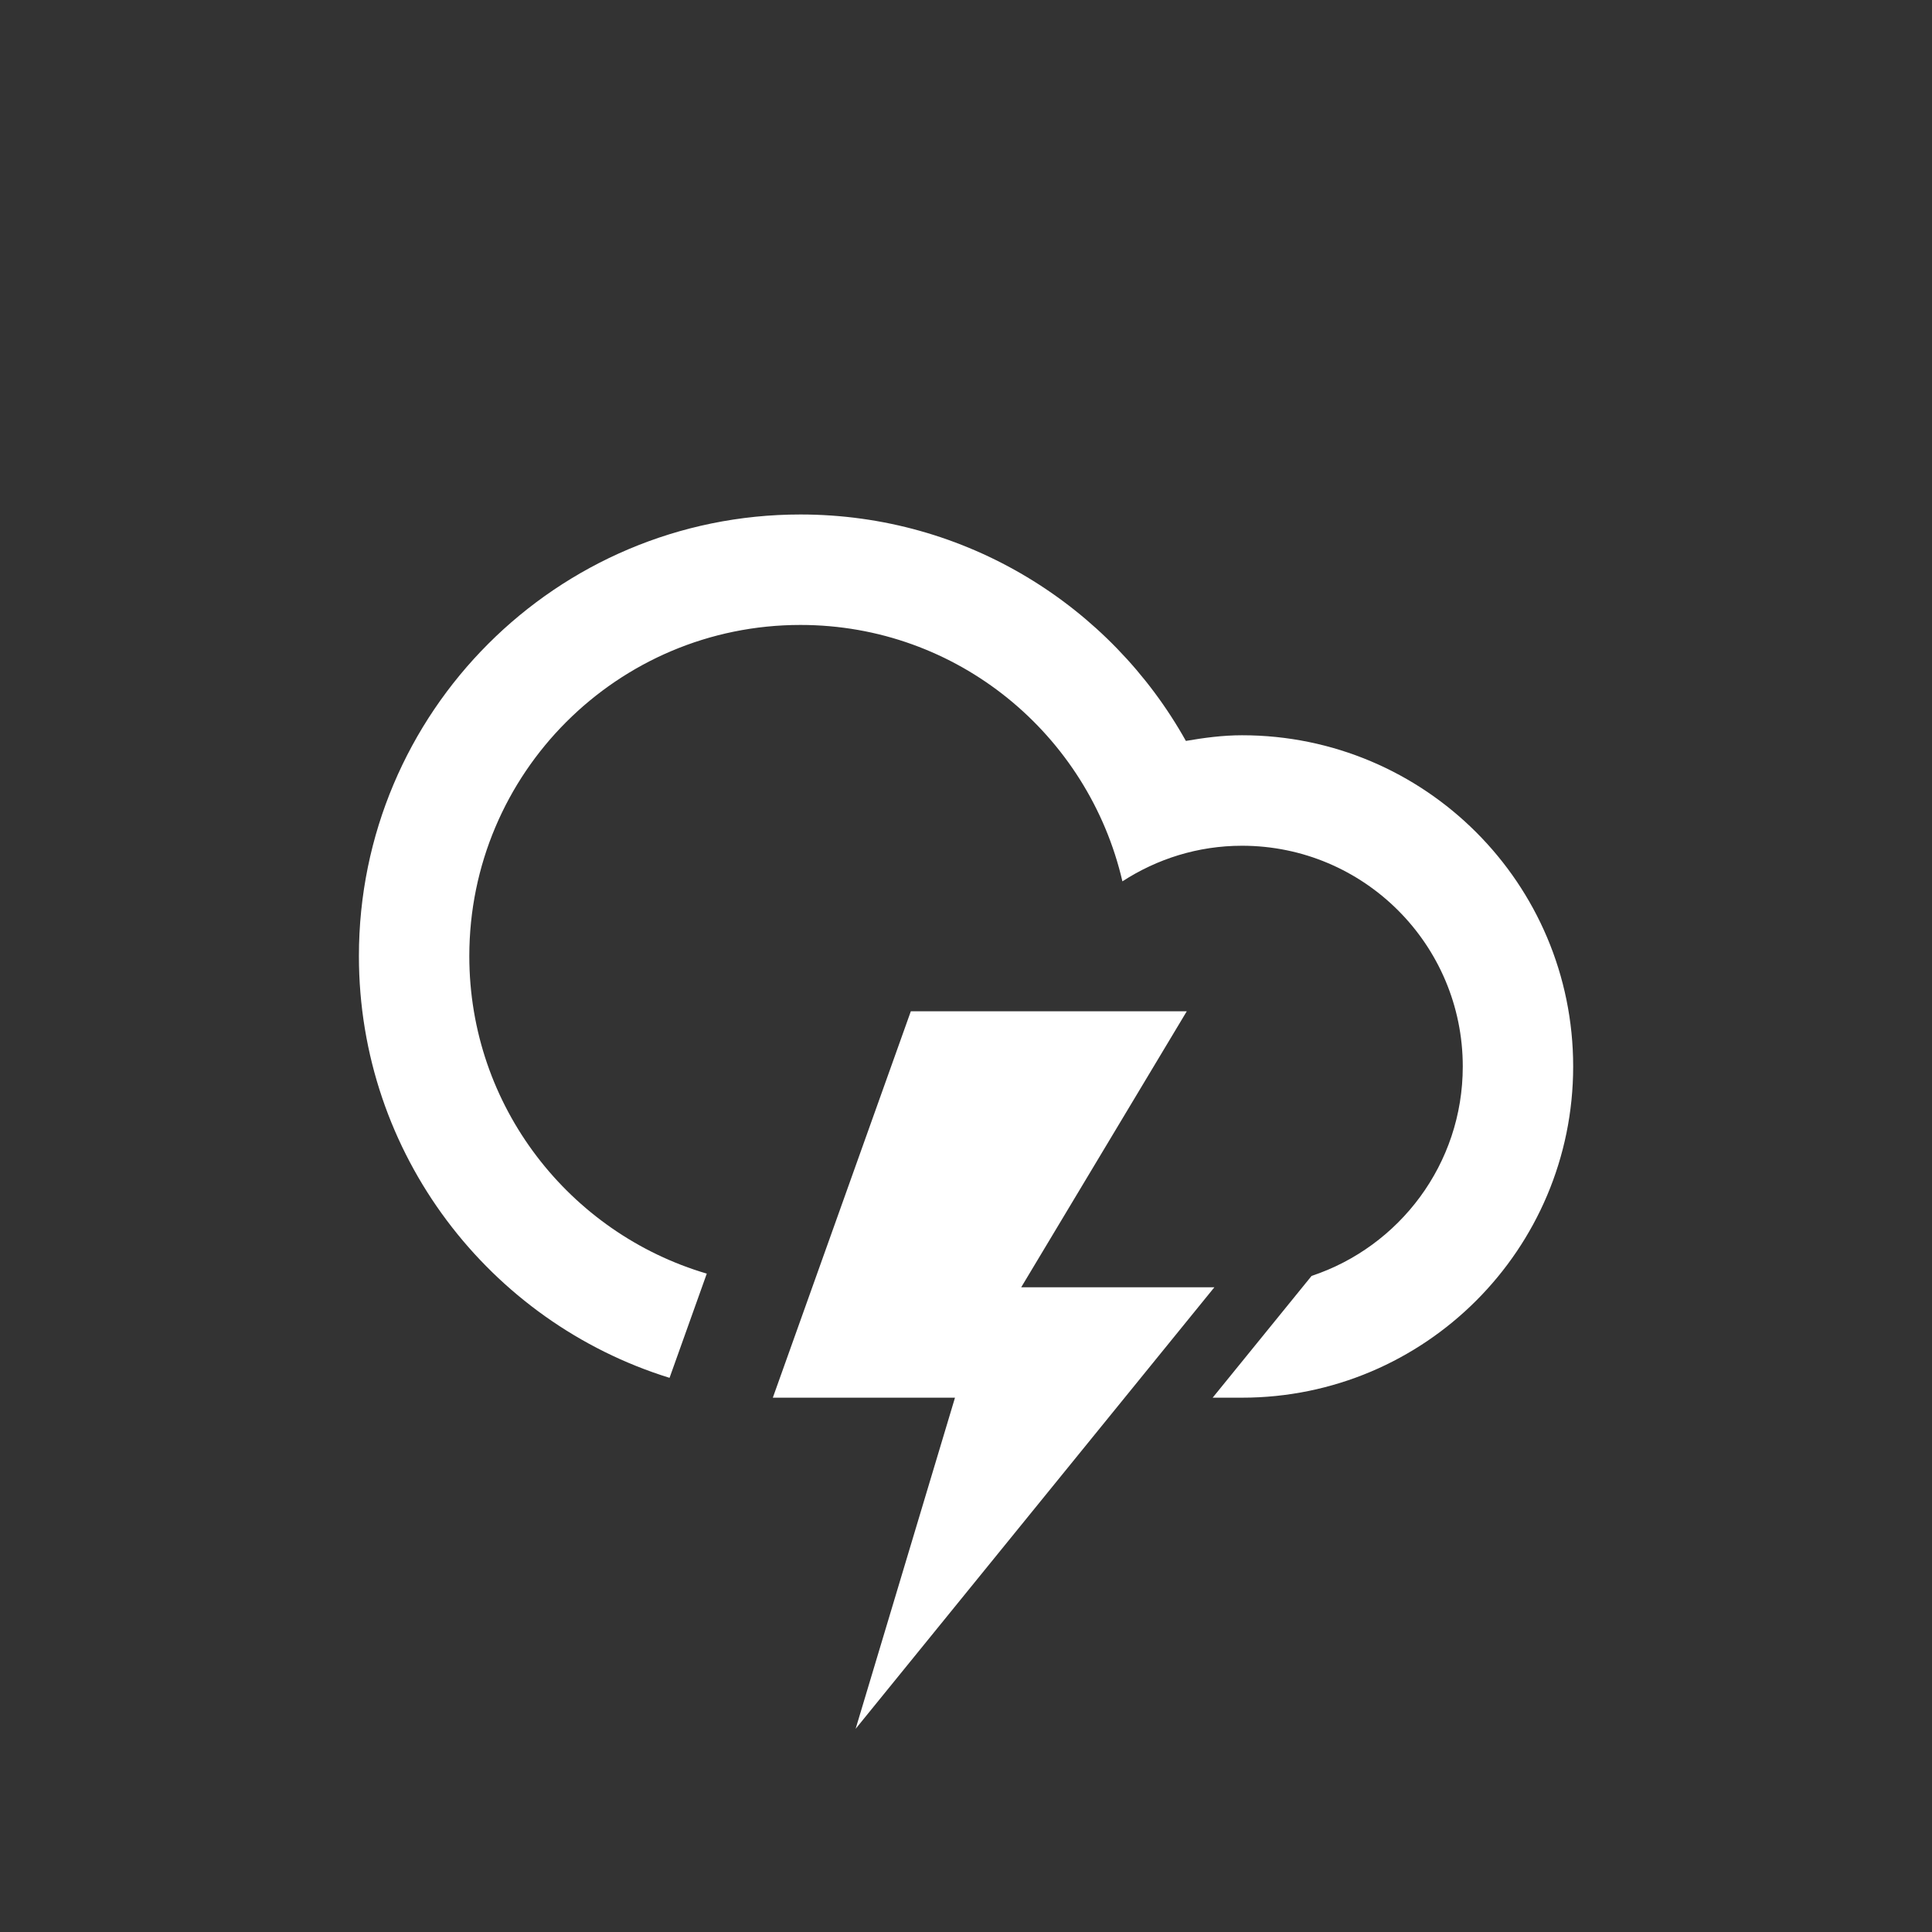 <svg enable-background="new 15 15 70 70" height="70" viewBox="15 15 70 70" width="70" xmlns="http://www.w3.org/2000/svg"><rect x="15" y="15" width="70" height="70" fill="#333333" stroke="none"/><path d="m59.999 65.641c-.28 0-.649 0-1.062 0l3.584-4.412c3.182-1.057 5.478-4.053 5.478-7.588 0-4.417-3.581-7.998-7.999-7.998-1.602 0-3.083.48-4.333 1.29-1.231-5.316-5.974-9.29-11.665-9.29-6.626 0-11.998 5.372-11.998 12 0 5.446 3.632 10.039 8.604 11.503l-1.349 3.776c-6.52-2.021-11.255-8.098-11.255-15.282 0-8.835 7.163-15.999 15.998-15.999 6.004 0 11.229 3.312 13.965 8.204.664-.114 1.338-.205 2.033-.205 6.627 0 11.999 5.371 11.999 12 0 6.628-5.373 12.001-12 12.001zm-11.998-14h9.998l-5.999 10h6.999l-12.998 15.998 3.6-11.998h-6.6z" fill="#fff"/></svg>